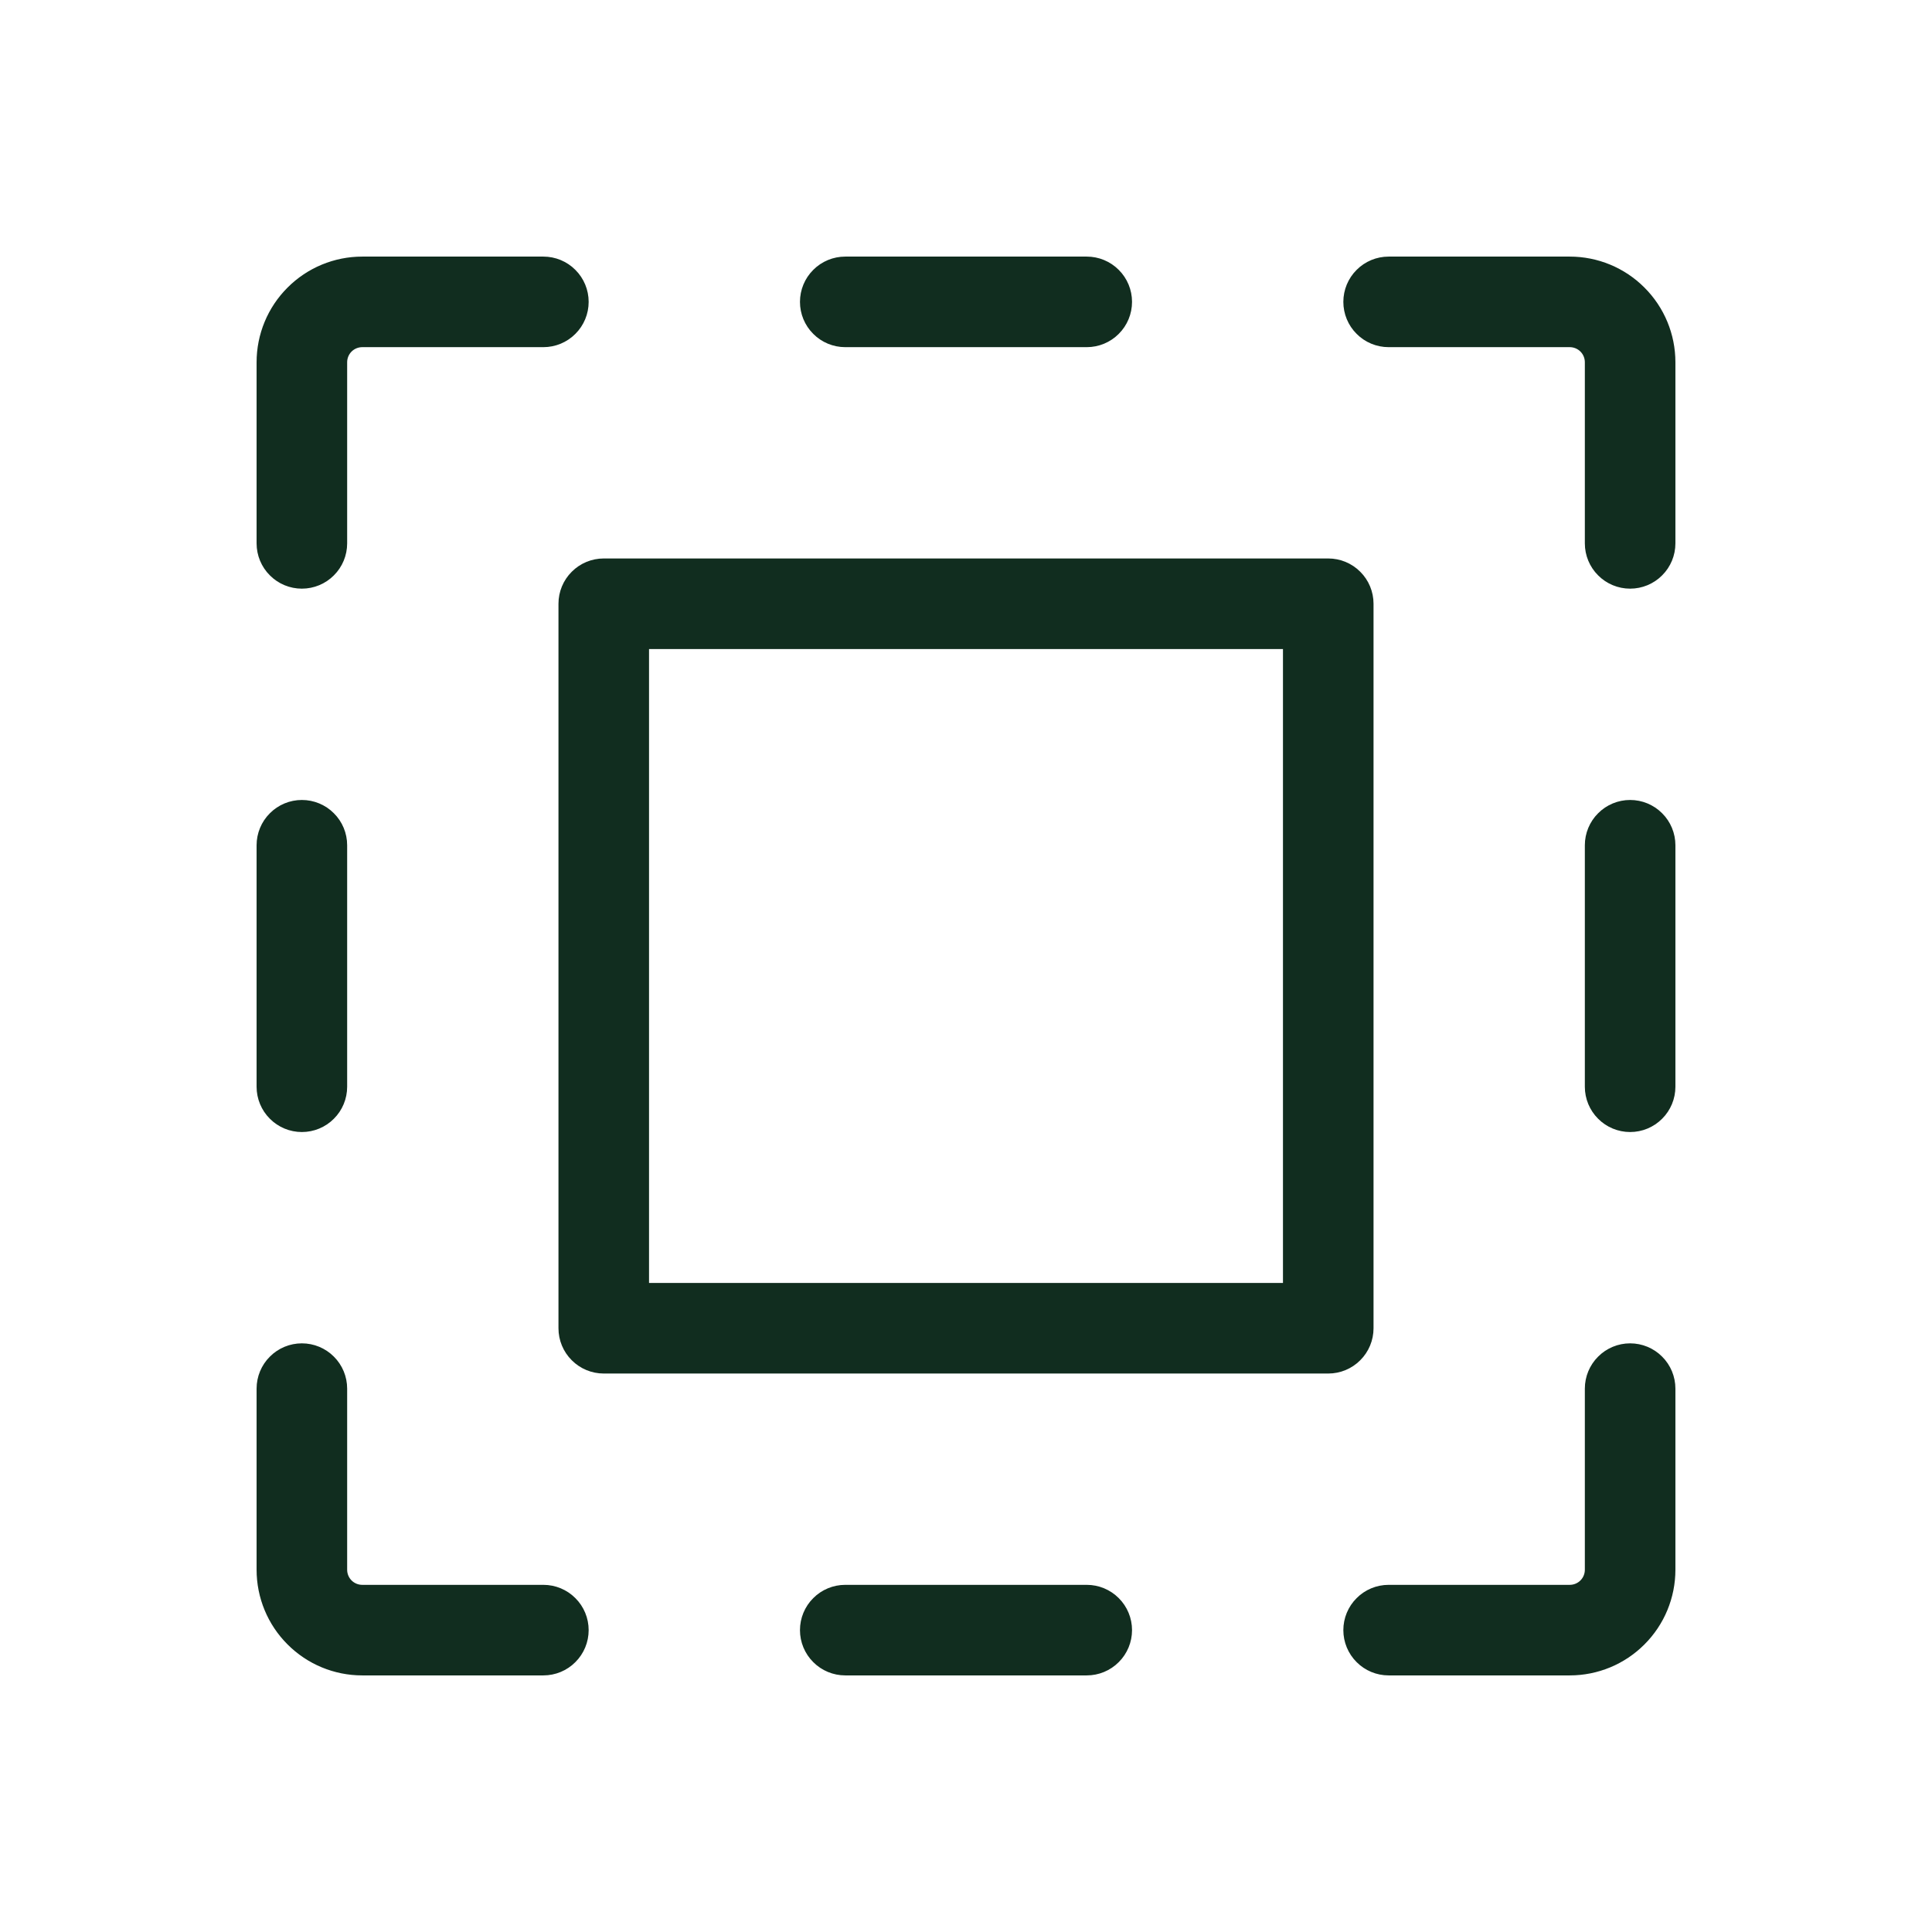 <svg width="32" height="32" viewBox="0 0 32 32" fill="none" xmlns="http://www.w3.org/2000/svg">
<path d="M13.25 5C13.25 4.801 13.329 4.61 13.47 4.47C13.61 4.329 13.801 4.25 14 4.25H18C18.199 4.25 18.39 4.329 18.53 4.47C18.671 4.61 18.75 4.801 18.75 5C18.75 5.199 18.671 5.39 18.53 5.53C18.39 5.671 18.199 5.75 18 5.75H14C13.801 5.75 13.61 5.671 13.47 5.53C13.329 5.39 13.25 5.199 13.25 5ZM18 26.25H14C13.801 26.25 13.61 26.329 13.47 26.47C13.329 26.61 13.25 26.801 13.25 27C13.25 27.199 13.329 27.39 13.47 27.53C13.61 27.671 13.801 27.75 14 27.75H18C18.199 27.75 18.39 27.671 18.53 27.53C18.671 27.39 18.75 27.199 18.75 27C18.75 26.801 18.671 26.61 18.53 26.47C18.39 26.329 18.199 26.25 18 26.25ZM26 4.25H23C22.801 4.25 22.61 4.329 22.47 4.47C22.329 4.61 22.25 4.801 22.25 5C22.25 5.199 22.329 5.39 22.47 5.53C22.61 5.671 22.801 5.75 23 5.75H26C26.066 5.75 26.13 5.776 26.177 5.823C26.224 5.87 26.25 5.934 26.25 6V9C26.25 9.199 26.329 9.39 26.47 9.53C26.61 9.671 26.801 9.75 27 9.75C27.199 9.75 27.39 9.671 27.53 9.53C27.671 9.39 27.75 9.199 27.75 9V6C27.75 5.536 27.566 5.091 27.237 4.763C26.909 4.434 26.464 4.25 26 4.25ZM27 13.25C26.801 13.25 26.61 13.329 26.47 13.47C26.329 13.61 26.25 13.801 26.25 14V18C26.25 18.199 26.329 18.39 26.47 18.53C26.61 18.671 26.801 18.75 27 18.75C27.199 18.75 27.39 18.671 27.53 18.53C27.671 18.39 27.75 18.199 27.75 18V14C27.75 13.801 27.671 13.61 27.53 13.47C27.39 13.329 27.199 13.25 27 13.25ZM27 22.25C26.801 22.25 26.61 22.329 26.47 22.47C26.329 22.61 26.25 22.801 26.25 23V26C26.25 26.066 26.224 26.13 26.177 26.177C26.13 26.224 26.066 26.25 26 26.25H23C22.801 26.25 22.61 26.329 22.47 26.47C22.329 26.61 22.25 26.801 22.25 27C22.25 27.199 22.329 27.39 22.47 27.53C22.61 27.671 22.801 27.75 23 27.75H26C26.464 27.75 26.909 27.566 27.237 27.237C27.566 26.909 27.75 26.464 27.75 26V23C27.75 22.801 27.671 22.61 27.53 22.47C27.39 22.329 27.199 22.25 27 22.25ZM5 18.75C5.199 18.75 5.39 18.671 5.53 18.53C5.671 18.39 5.75 18.199 5.75 18V14C5.75 13.801 5.671 13.61 5.53 13.47C5.39 13.329 5.199 13.25 5 13.25C4.801 13.25 4.61 13.329 4.47 13.47C4.329 13.61 4.25 13.801 4.25 14V18C4.25 18.199 4.329 18.39 4.47 18.53C4.61 18.671 4.801 18.75 5 18.75ZM9 26.25H6C5.934 26.25 5.87 26.224 5.823 26.177C5.776 26.13 5.75 26.066 5.75 26V23C5.75 22.801 5.671 22.61 5.53 22.47C5.39 22.329 5.199 22.25 5 22.25C4.801 22.25 4.61 22.329 4.47 22.47C4.329 22.61 4.25 22.801 4.25 23V26C4.25 26.464 4.434 26.909 4.763 27.237C5.091 27.566 5.536 27.75 6 27.75H9C9.199 27.75 9.39 27.671 9.53 27.53C9.671 27.39 9.75 27.199 9.75 27C9.75 26.801 9.671 26.61 9.53 26.47C9.39 26.329 9.199 26.25 9 26.25ZM5 9.75C5.199 9.75 5.39 9.671 5.53 9.53C5.671 9.39 5.75 9.199 5.75 9V6C5.75 5.934 5.776 5.87 5.823 5.823C5.87 5.776 5.934 5.75 6 5.75H9C9.199 5.75 9.39 5.671 9.53 5.53C9.671 5.39 9.75 5.199 9.75 5C9.75 4.801 9.671 4.61 9.53 4.47C9.39 4.329 9.199 4.25 9 4.25H6C5.536 4.25 5.091 4.434 4.763 4.763C4.434 5.091 4.25 5.536 4.25 6V9C4.25 9.199 4.329 9.39 4.47 9.53C4.61 9.671 4.801 9.75 5 9.75ZM22 22.75H10C9.801 22.75 9.61 22.671 9.47 22.53C9.329 22.39 9.25 22.199 9.25 22V10C9.25 9.801 9.329 9.61 9.47 9.47C9.61 9.329 9.801 9.25 10 9.25H22C22.199 9.25 22.39 9.329 22.53 9.47C22.671 9.61 22.75 9.801 22.75 10V22C22.75 22.199 22.671 22.39 22.53 22.53C22.39 22.671 22.199 22.75 22 22.75ZM21.25 10.75H10.75V21.25H21.25V10.75Z" fill="#112D1F"/>
</svg>
